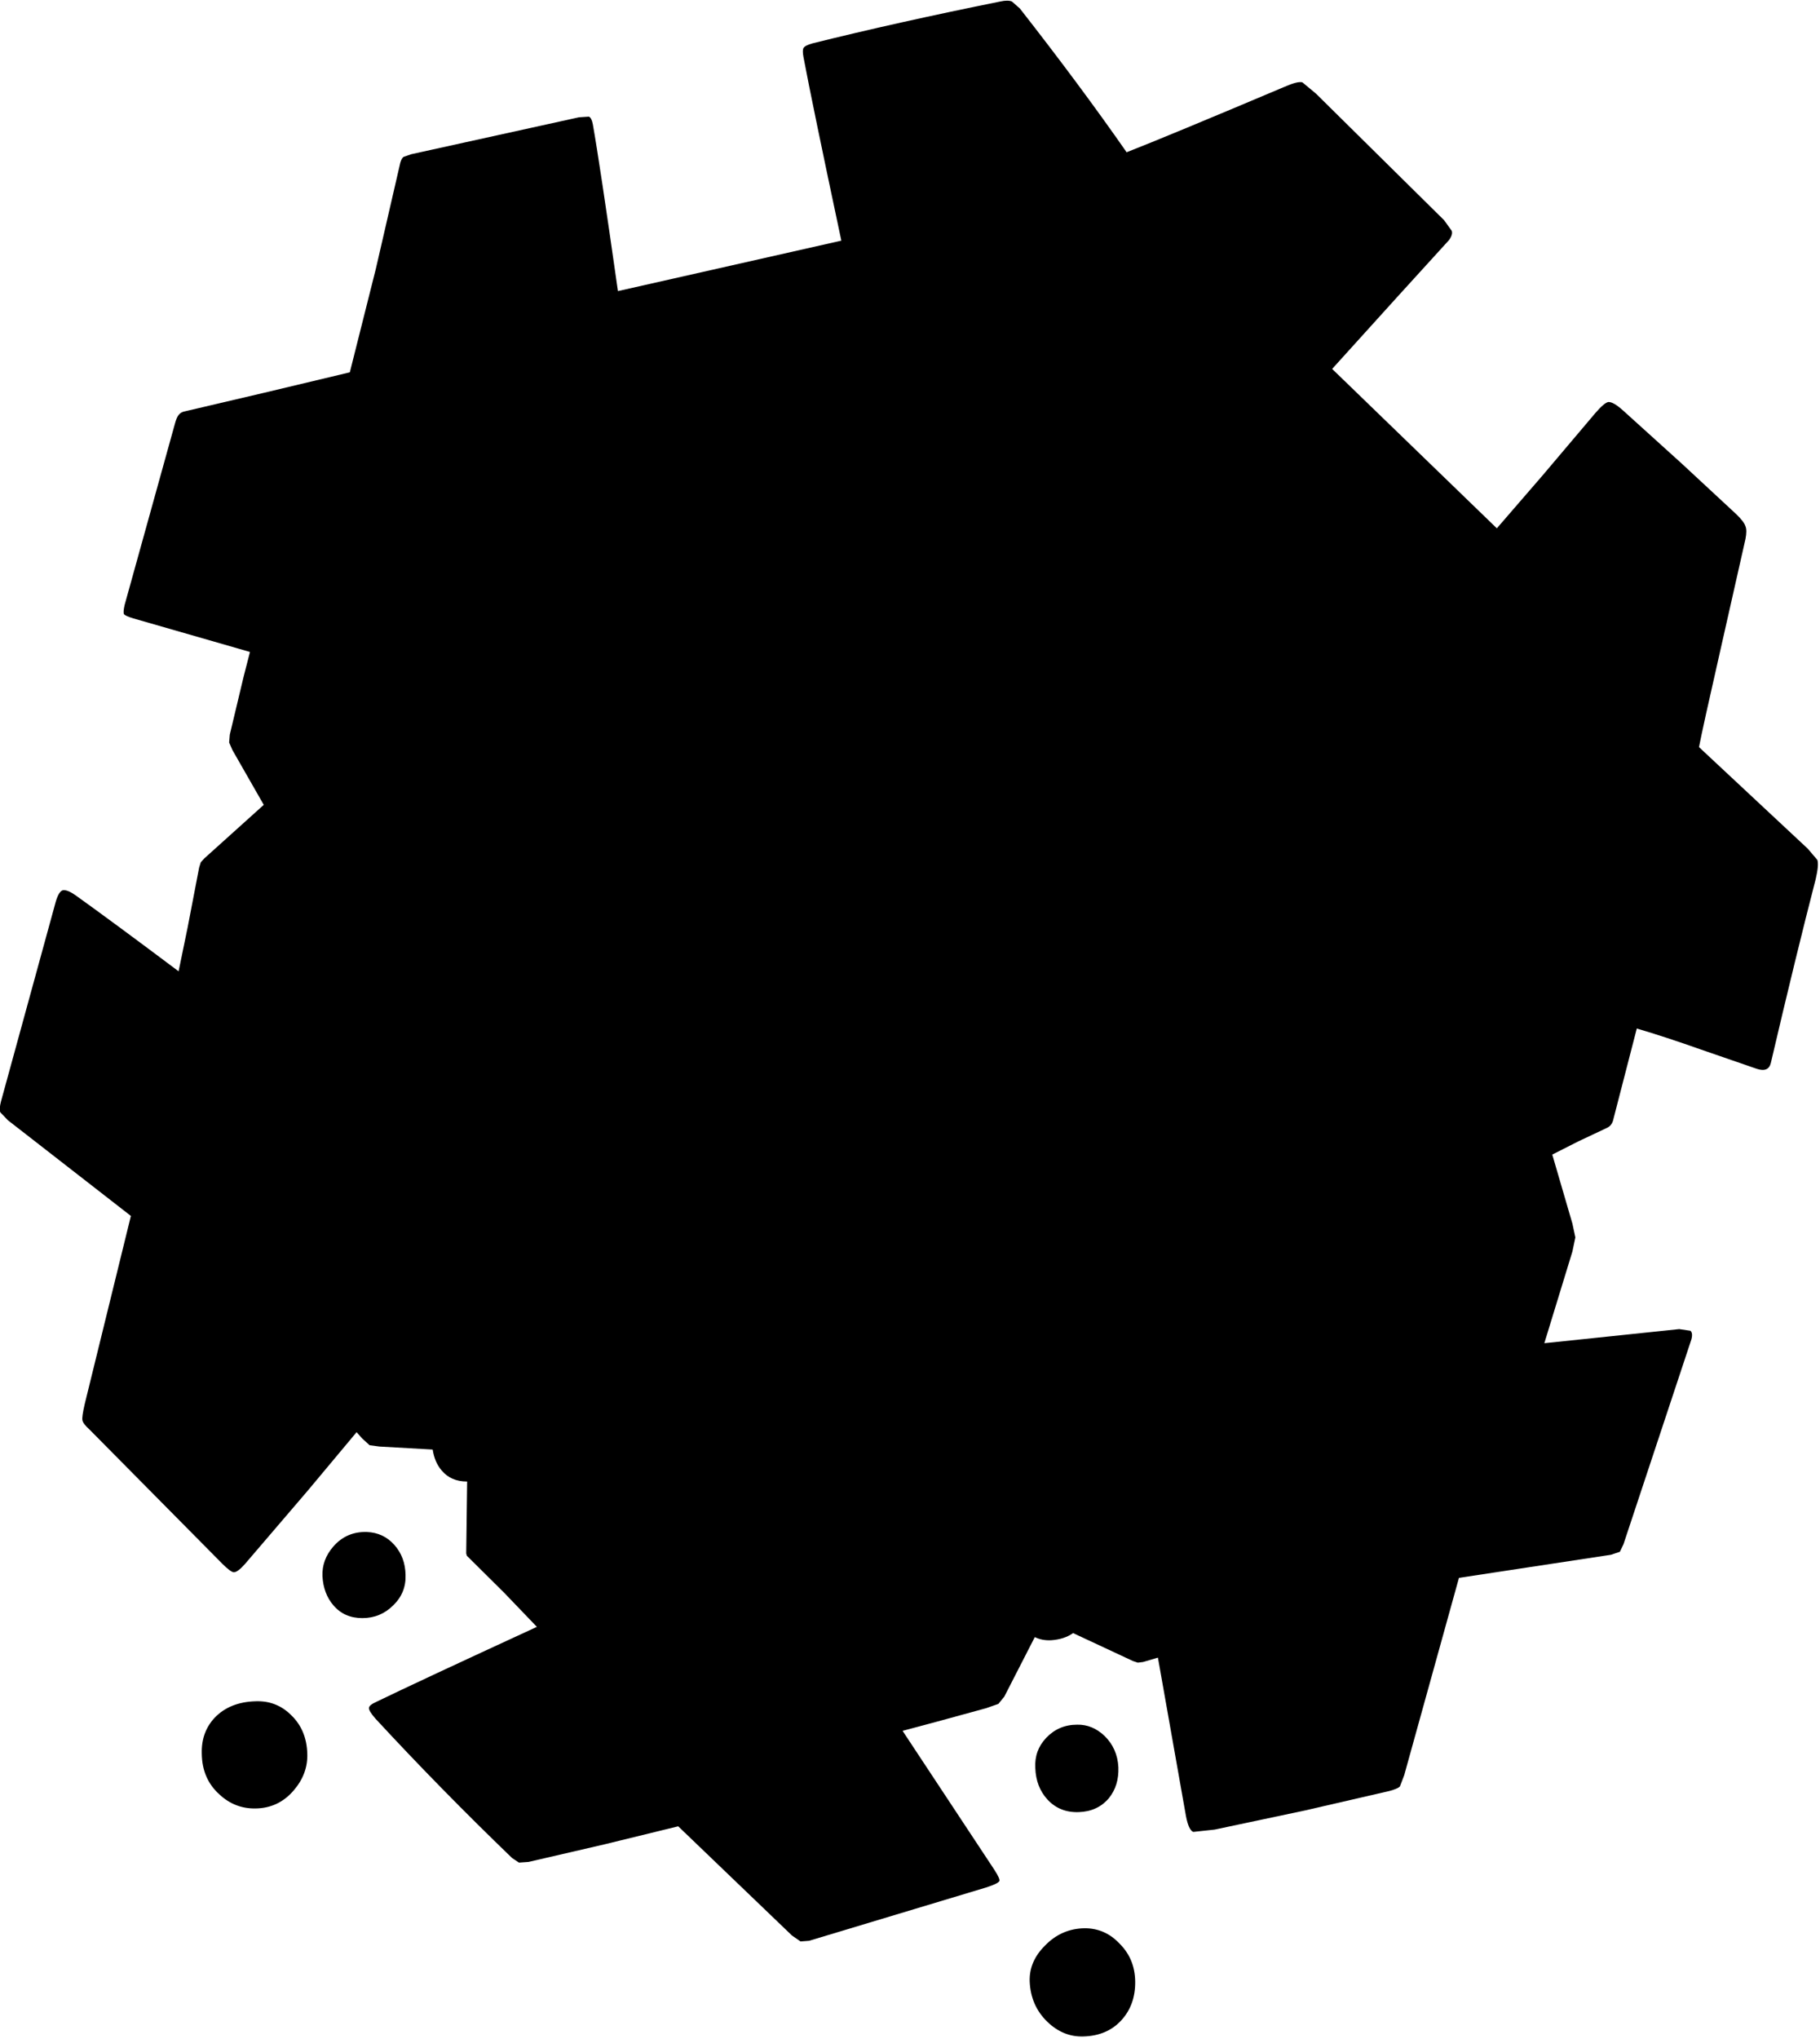<?xml version="1.0" encoding="utf-8"?>
<!-- Generator: Adobe Illustrator 16.0.0, SVG Export Plug-In . SVG Version: 6.00 Build 0)  -->
<!DOCTYPE svg PUBLIC "-//W3C//DTD SVG 1.1//EN" "http://www.w3.org/Graphics/SVG/1.1/DTD/svg11.dtd">
<svg version="1.1" id="图层_1" xmlns="http://www.w3.org/2000/svg" xmlns:xlink="http://www.w3.org/1999/xlink" x="0px" y="0px"
	 width="276px" height="309px" viewBox="0 0 276 309" enable-background="new 0 0 276 309" xml:space="preserve">
<g>
	<path d="M275.6,130.325l-1.449-1.7l-16.5-15.4c0.333-1.767,1.434-6.75,3.3-14.95l3.75-16.6c0.167-0.866,0.167-1.5,0-1.9
		c-0.134-0.466-0.601-1.083-1.4-1.85l-8.3-7.7l-8.85-8c-1-0.9-1.75-1.333-2.25-1.3c-0.4,0.067-1.051,0.617-1.95,1.65l-8,9.45
		l-6.957,8.041L202.019,55.91L212.1,44.775l7.65-8.4c0.4-0.566,0.533-1.033,0.4-1.4l-1.15-1.6l-19.45-19.2l-2.05-1.7
		c-0.467-0.133-1.383,0.1-2.75,0.7c-11.834,5-19.8,8.3-23.9,9.9c-4.666-6.7-10.066-13.967-16.199-21.8l-1.2-1.05
		c-0.4-0.167-0.983-0.167-1.75,0c-10.567,2.133-20.067,4.25-28.5,6.35c-0.733,0.2-1.184,0.433-1.35,0.7
		c-0.133,0.233-0.133,0.7,0,1.4c0.846,4.525,2.761,13.799,5.736,27.795l-33.88,7.645c-1.828-12.858-3.098-21.297-3.807-25.29
		c-0.133-0.667-0.333-1.05-0.6-1.15l-1.5,0.1l-25.45,5.6l-1.15,0.4c-0.2,0.133-0.367,0.434-0.5,0.9L57,40.725l-3.95,15.7l-13,3.1
		l-11.95,2.8c-0.434,0.066-0.767,0.25-1,0.55c-0.2,0.233-0.383,0.65-0.55,1.25l-3.65,13.15l-4,14.4c-0.167,0.733-0.2,1.2-0.1,1.4
		c0.167,0.2,0.65,0.417,1.45,0.65l17.658,5.078l-0.958,3.722l-2.1,8.8l-0.1,1.2l0.5,1.15l4.75,8.3l-9,8.1l-0.55,0.6l-0.25,0.8
		l-1.75,9.1l-1.366,6.626c-6.747-5.058-11.962-8.904-15.634-11.527c-0.867-0.6-1.517-0.85-1.95-0.75
		c-0.4,0.134-0.75,0.717-1.05,1.75l-8.3,30.25c-0.2,0.767-0.233,1.317-0.1,1.65l1.15,1.2l18.65,14.5l-7,28.5
		c-0.3,1.3-0.417,2.116-0.35,2.449c0.033,0.334,0.4,0.816,1.1,1.45l20.1,20.3c0.833,0.834,1.417,1.268,1.75,1.301
		c0.4,0,0.966-0.417,1.7-1.25l9.55-11.15l7.38-8.83l0.82,0.93l1.15,1.051l1.5,0.199l8.063,0.453c0.199,1.289,0.654,2.36,1.387,3.197
		c0.933,1.1,2.2,1.65,3.8,1.65c0.015,0,0.027-0.003,0.042-0.003L70.7,235.425l0.1,0.351l5.65,5.6l4.968,5.175
		c-12.146,5.592-20.237,9.368-24.268,11.325c-0.767,0.334-1.167,0.65-1.2,0.95c-0.034,0.3,0.3,0.85,1,1.649
		c6.533,7.066,13.433,14.101,20.7,21.101l1.05,0.7l1.45-0.101l11.45-2.649l11.25-2.75l17.25,16.55l1.3,0.899l1.3-0.1l26.75-8.05
		c1.267-0.4,1.966-0.733,2.1-1c0.101-0.2-0.149-0.767-0.75-1.7l-13.924-21.067l5.174-1.383l7.5-2.05l1.851-0.65l0.899-1.1
		l4.626-9.021c0.748,0.365,1.587,0.527,2.524,0.472c1.321-0.099,2.413-0.462,3.285-1.081l9.064,4.23l0.75,0.25l0.8-0.1l2.249-0.661
		l4.251,24.011c0.268,1.4,0.634,2.2,1.101,2.4l3.25-0.35l13.7-2.9l12.8-2.95c0.866-0.233,1.399-0.466,1.6-0.7l0.65-1.699l8.3-29.9
		l23.05-3.5l1.351-0.45l0.55-1.149l10.3-31.051c0.166-0.633,0.117-1.066-0.15-1.3l-1.699-0.25l-20.455,2.137l4.255-13.887
		l0.45-2.149l-0.45-2.101l-3.05-10.45l3.949-2l4.351-2.05c0.433-0.2,0.733-0.55,0.899-1.05l3.618-14.005
		c2.893,0.853,6.139,1.912,9.782,3.205l8.4,2.899c1.199,0.4,1.916,0.101,2.149-0.899c2.567-10.967,4.833-20.25,6.8-27.85
		C275.684,131.792,275.767,130.825,275.6,130.325z"/>
	<path d="M61.5,238.675c-0.033-1.8-0.6-3.316-1.7-4.55c-1.1-1.233-2.483-1.883-4.15-1.95c-2.066-0.066-3.767,0.667-5.1,2.2
		c-1.167,1.334-1.716,2.834-1.65,4.5c0.1,1.767,0.65,3.233,1.65,4.4c1.1,1.3,2.567,1.949,4.4,1.949c1.833,0,3.4-0.649,4.7-1.949
		C60.95,242.008,61.567,240.475,61.5,238.675z"/>
	<path d="M163.6,274.625c1.9-0.066,3.417-0.767,4.551-2.1c1.033-1.268,1.516-2.834,1.449-4.7c-0.1-1.9-0.8-3.483-2.1-4.75
		c-1.233-1.167-2.617-1.733-4.15-1.7c-1.866,0-3.434,0.666-4.699,2c-1.2,1.267-1.75,2.783-1.65,4.55
		c0.066,1.934,0.684,3.534,1.85,4.8C160.084,274.059,161.666,274.691,163.6,274.625z"/>
	<path d="M164.5,292.225c-2.367,0.033-4.383,0.917-6.05,2.65c-1.601,1.6-2.366,3.4-2.3,5.4c0.1,2.467,1,4.516,2.699,6.149
		c1.601,1.534,3.417,2.267,5.45,2.2c2.4-0.066,4.317-0.883,5.75-2.45c1.434-1.566,2.134-3.533,2.101-5.899
		c-0.033-2.268-0.816-4.167-2.351-5.7C168.334,293.008,166.566,292.225,164.5,292.225z"/>
	<path d="M38.8,257.825c-2.633,0.066-4.716,0.899-6.25,2.5c-1.367,1.466-2.017,3.283-1.95,5.45c0.033,2.533,0.917,4.583,2.65,6.149
		c1.567,1.467,3.4,2.184,5.5,2.15c2.333-0.034,4.267-0.95,5.8-2.75c1.434-1.667,2.117-3.517,2.05-5.55
		c-0.067-2.4-0.883-4.351-2.45-5.851C42.683,258.459,40.9,257.758,38.8,257.825z"/>
</g>
</svg>

